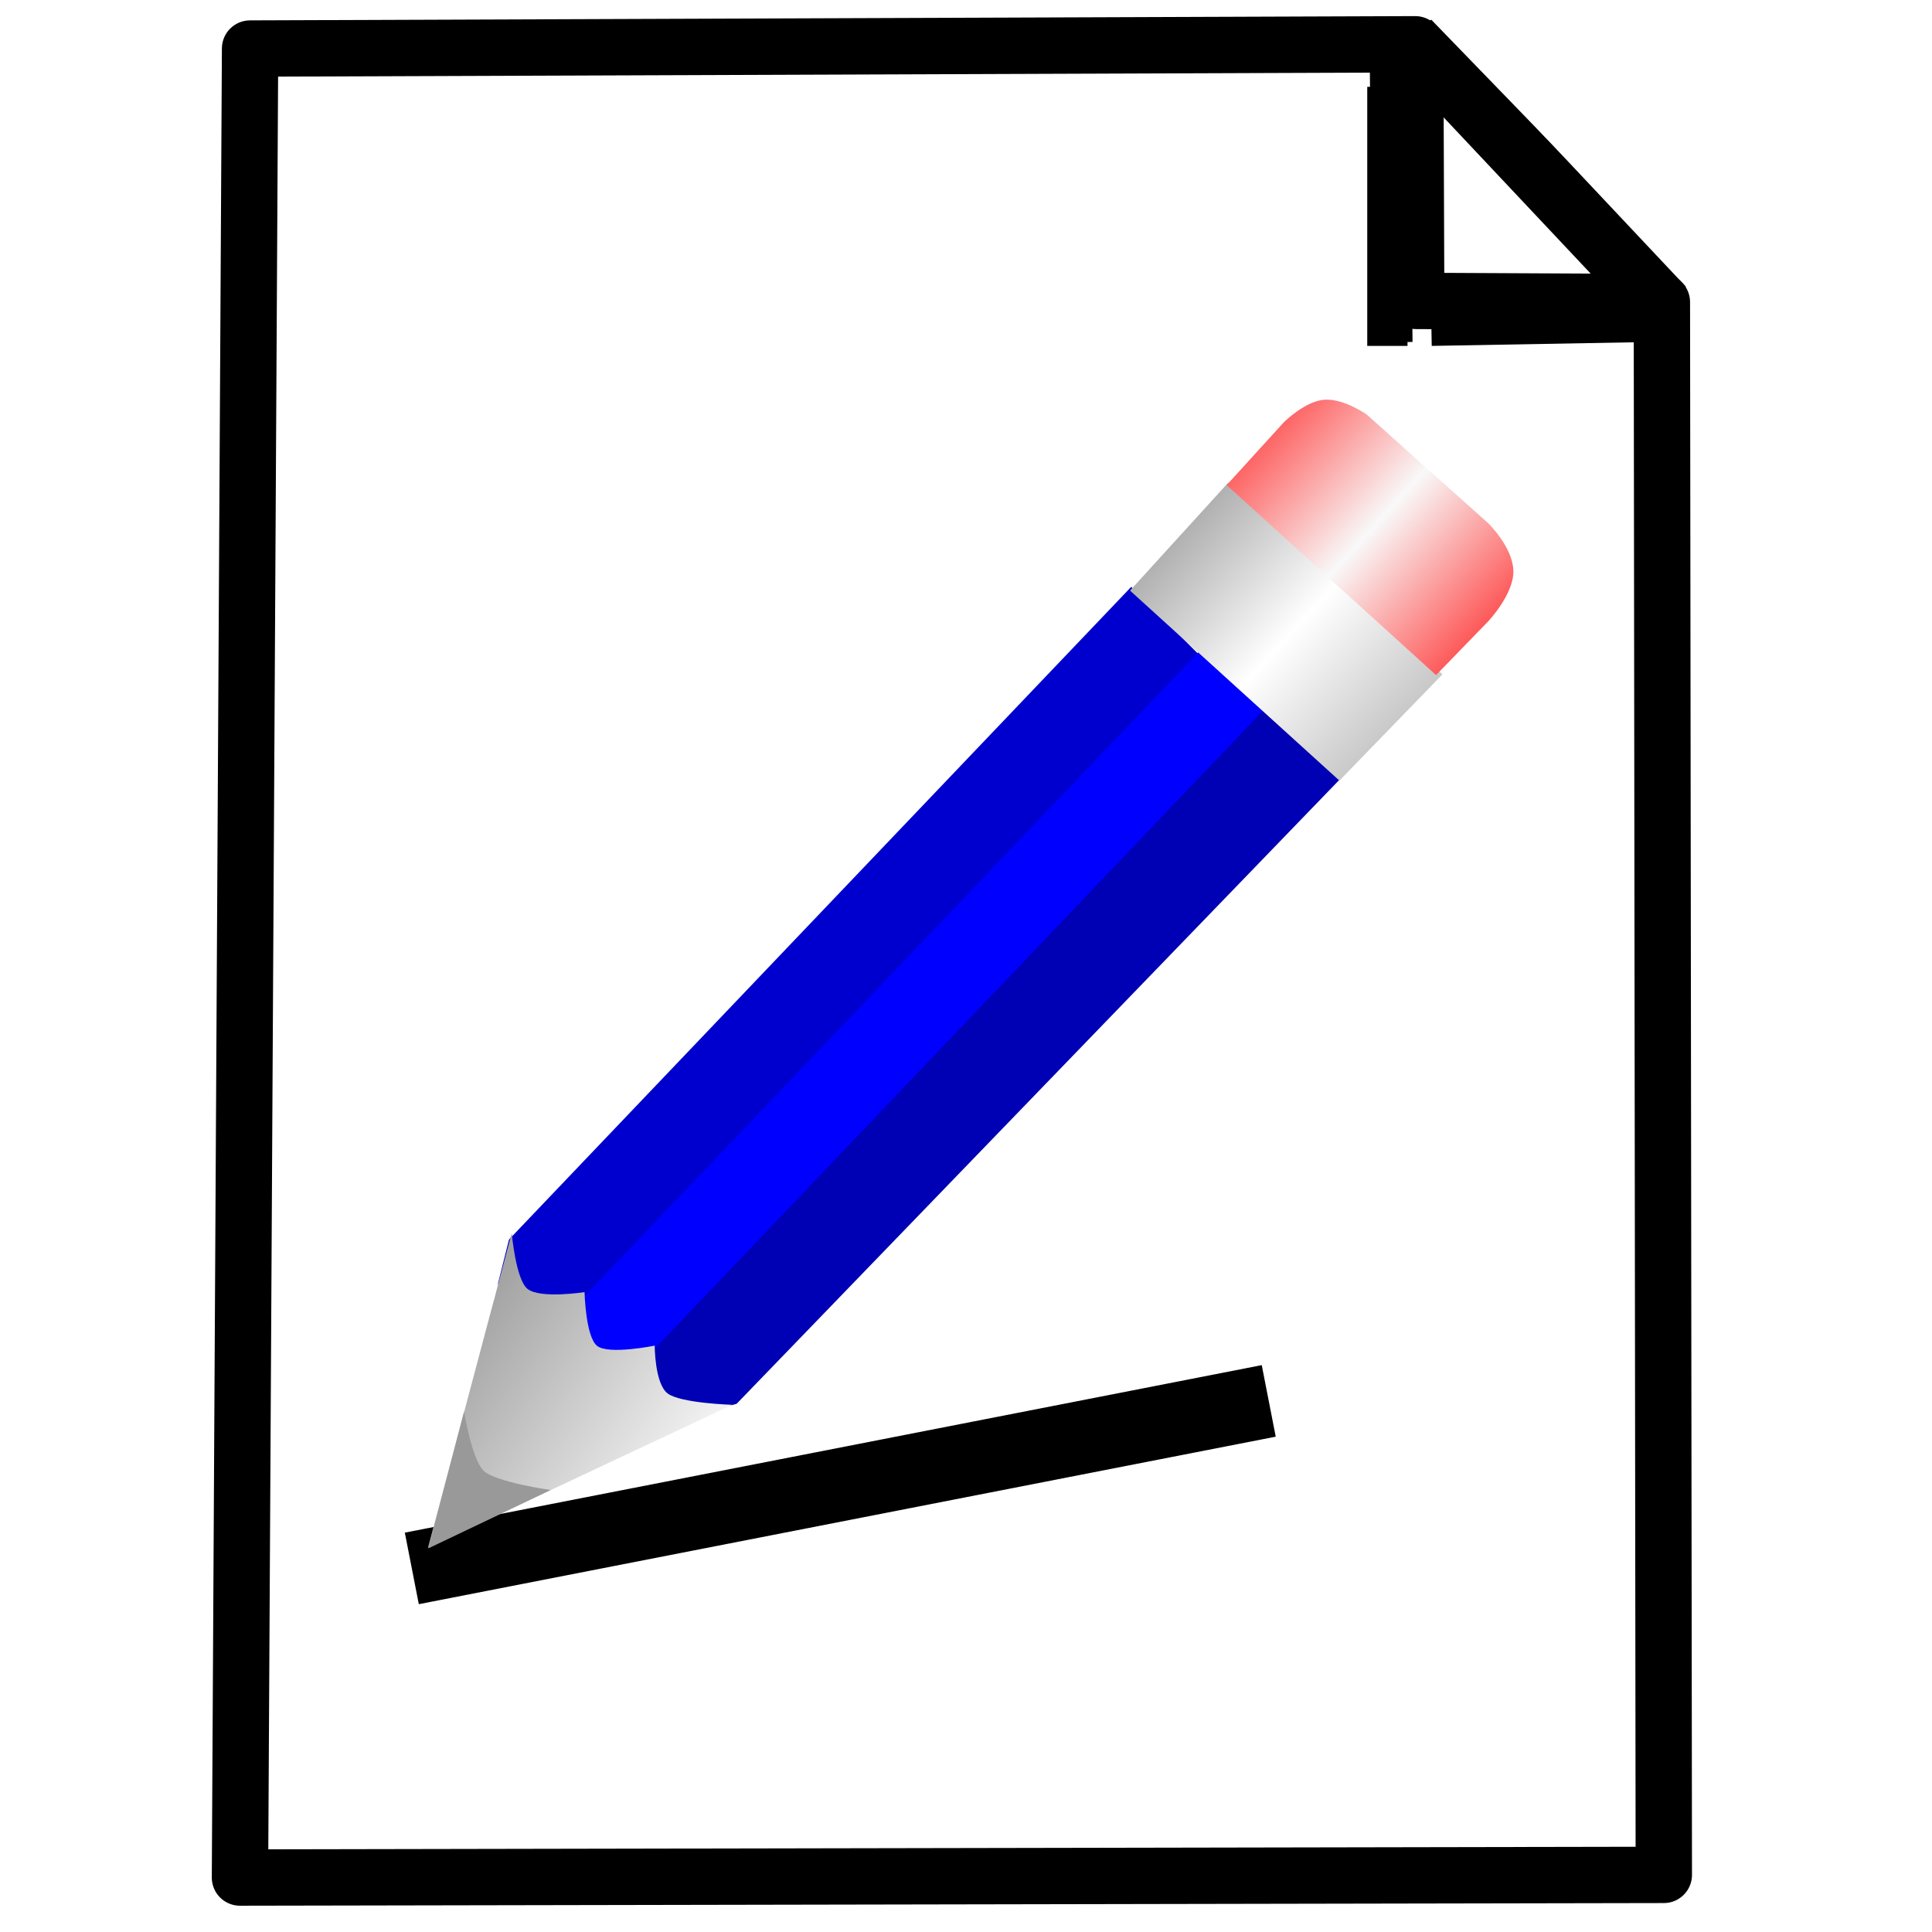<?xml version="1.0" encoding="UTF-8" standalone="no"?>
<!-- Created with Inkscape (http://www.inkscape.org/) -->

<svg
   xmlns:dc="http://purl.org/dc/elements/1.1/"
   xmlns:cc="http://creativecommons.org/ns#"
   xmlns:rdf="http://www.w3.org/1999/02/22-rdf-syntax-ns#"
   xmlns:svg="http://www.w3.org/2000/svg"
   xmlns="http://www.w3.org/2000/svg"
   xmlns:xlink="http://www.w3.org/1999/xlink"
   xmlns:sodipodi="http://sodipodi.sourceforge.net/DTD/sodipodi-0.dtd"
   xmlns:inkscape="http://www.inkscape.org/namespaces/inkscape"
   width="48px"
   height="48px"
   id="svg3885"
   version="1.1"
   inkscape:version="0.91 r13725"
   sodipodi:docname="inp_file.svg"
   inkscape:export-filename="/home/rod/juan/hpc/final_graphs/orig/gui/inp_file.png"
   inkscape:export-xdpi="90"
   inkscape:export-ydpi="90">
  <defs
     id="defs3887">
    <linearGradient
       inkscape:collect="always"
       id="linearGradient4307">
      <stop
         style="stop-color:#ff2a2a;stop-opacity:1"
         offset="0"
         id="stop4309" />
      <stop
         id="stop4315"
         offset="0.5"
         style="stop-color:#f9f9f9;stop-opacity:1" />
      <stop
         style="stop-color:#ff2a2a;stop-opacity:1"
         offset="1"
         id="stop4311" />
    </linearGradient>
    <linearGradient
       inkscape:collect="always"
       id="linearGradient4271">
      <stop
         style="stop-color:#b3b3b3;stop-opacity:1"
         offset="0"
         id="stop4273" />
      <stop
         id="stop4279"
         offset="0.5"
         style="stop-color:#ffffff;stop-opacity:1" />
      <stop
         style="stop-color:#999999;stop-opacity:1"
         offset="1"
         id="stop4275" />
    </linearGradient>
    <linearGradient
       inkscape:collect="always"
       id="linearGradient4259">
      <stop
         style="stop-color:#999999;stop-opacity:1;"
         offset="0"
         id="stop4247" />
      <stop
         style="stop-color:#ffffff;stop-opacity:1"
         offset="1"
         id="stop4249" />
    </linearGradient>
    <linearGradient
       inkscape:collect="always"
       id="linearGradient3810">
      <stop
         style="stop-color:#0000ff;stop-opacity:1;"
         offset="0"
         id="stop3812" />
      <stop
         style="stop-color:#0000ff;stop-opacity:0;"
         offset="1"
         id="stop3814" />
    </linearGradient>
    <linearGradient
       inkscape:collect="always"
       xlink:href="#linearGradient3810"
       id="linearGradient3816"
       x1="20.598"
       y1="21.365"
       x2="20.261"
       y2="-5.079"
       gradientUnits="userSpaceOnUse" />
    <linearGradient
       inkscape:collect="always"
       xlink:href="#linearGradient3810-1"
       id="linearGradient3816-7"
       x1="20.598"
       y1="21.365"
       x2="20.261"
       y2="-5.079"
       gradientUnits="userSpaceOnUse" />
    <linearGradient
       inkscape:collect="always"
       id="linearGradient3810-1">
      <stop
         style="stop-color:#0000ff;stop-opacity:1;"
         offset="0"
         id="stop3812-5" />
      <stop
         style="stop-color:#0000ff;stop-opacity:0;"
         offset="1"
         id="stop3814-7" />
    </linearGradient>
    <linearGradient
       gradientTransform="matrix(1,0,0,-1,-0.095,41.68)"
       y2="-5.079"
       x2="20.261"
       y1="21.365"
       x1="20.598"
       gradientUnits="userSpaceOnUse"
       id="linearGradient3833"
       xlink:href="#linearGradient3810-1"
       inkscape:collect="always" />
    <linearGradient
       inkscape:collect="always"
       xlink:href="#linearGradient3810"
       id="linearGradient3943"
       gradientUnits="userSpaceOnUse"
       x1="20.598"
       y1="21.365"
       x2="20.261"
       y2="-5.079" />
    <linearGradient
       inkscape:collect="always"
       xlink:href="#linearGradient3810-1"
       id="linearGradient3945"
       gradientUnits="userSpaceOnUse"
       gradientTransform="matrix(1,0,0,-1,-0.095,41.68)"
       x1="20.598"
       y1="21.365"
       x2="20.261"
       y2="-5.079" />
    <linearGradient
       inkscape:collect="always"
       xlink:href="#linearGradient3810"
       id="linearGradient3951"
       gradientUnits="userSpaceOnUse"
       x1="20.598"
       y1="21.365"
       x2="20.261"
       y2="-5.079" />
    <linearGradient
       inkscape:collect="always"
       xlink:href="#linearGradient3810-1"
       id="linearGradient3953"
       gradientUnits="userSpaceOnUse"
       gradientTransform="matrix(1,0,0,-1,-0.095,41.68)"
       x1="20.598"
       y1="21.365"
       x2="20.261"
       y2="-5.079" />
    <linearGradient
       inkscape:collect="always"
       xlink:href="#linearGradient3810"
       id="linearGradient3974"
       gradientUnits="userSpaceOnUse"
       x1="20.598"
       y1="21.365"
       x2="20.261"
       y2="-5.079" />
    <linearGradient
       inkscape:collect="always"
       xlink:href="#linearGradient3810-1"
       id="linearGradient3976"
       gradientUnits="userSpaceOnUse"
       gradientTransform="matrix(1,0,0,-1,-0.095,41.68)"
       x1="20.598"
       y1="21.365"
       x2="20.261"
       y2="-5.079" />
    <linearGradient
       inkscape:collect="always"
       xlink:href="#linearGradient3810-1"
       id="linearGradient3885"
       gradientUnits="userSpaceOnUse"
       gradientTransform="matrix(1,0,0,-1,4.456,43.733)"
       x1="20.598"
       y1="21.365"
       x2="20.261"
       y2="-5.079" />
    <linearGradient
       inkscape:collect="always"
       xlink:href="#linearGradient3810"
       id="linearGradient3888"
       gradientUnits="userSpaceOnUse"
       x1="20.598"
       y1="21.365"
       x2="20.755"
       y2="-1.129"
       gradientTransform="translate(4.551,2.273)" />
    <linearGradient
       inkscape:collect="always"
       xlink:href="#linearGradient3810-5"
       id="linearGradient3888-9"
       gradientUnits="userSpaceOnUse"
       x1="20.598"
       y1="21.365"
       x2="20.755"
       y2="-1.129"
       gradientTransform="translate(4.551,2.273)" />
    <linearGradient
       inkscape:collect="always"
       id="linearGradient3810-5">
      <stop
         style="stop-color:#0000ff;stop-opacity:1;"
         offset="0"
         id="stop3812-0" />
      <stop
         style="stop-color:#0000ff;stop-opacity:0;"
         offset="1"
         id="stop3814-6" />
    </linearGradient>
    <linearGradient
       y2="-1.129"
       x2="20.755"
       y1="21.365"
       x1="20.598"
       gradientTransform="matrix(1,0,0,-1,4.582,43.462)"
       gradientUnits="userSpaceOnUse"
       id="linearGradient3960"
       xlink:href="#linearGradient3810-5"
       inkscape:collect="always" />
    <linearGradient
       y2="-1.129"
       x2="20.755"
       y1="21.365"
       x1="20.598"
       gradientTransform="matrix(1,0,0,-1,4.582,43.462)"
       gradientUnits="userSpaceOnUse"
       id="linearGradient3960-6"
       xlink:href="#linearGradient3810-5-3"
       inkscape:collect="always" />
    <linearGradient
       inkscape:collect="always"
       id="linearGradient3810-5-3">
      <stop
         style="stop-color:#0000ff;stop-opacity:1;"
         offset="0"
         id="stop3812-0-5" />
      <stop
         style="stop-color:#0000ff;stop-opacity:0;"
         offset="1"
         id="stop3814-6-9" />
    </linearGradient>
    <linearGradient
       inkscape:collect="always"
       xlink:href="#linearGradient4259"
       id="linearGradient4251"
       x1="19.165"
       y1="26.244"
       x2="22.917"
       y2="28.838"
       gradientUnits="userSpaceOnUse"
       spreadMethod="pad"
       gradientTransform="matrix(1.811,0,0,1.811,-24.181,-14.506)" />
    <linearGradient
       inkscape:collect="always"
       xlink:href="#linearGradient4271"
       id="linearGradient4277"
       x1="32.858"
       y1="18.644"
       x2="28.969"
       y2="15.064"
       gradientUnits="userSpaceOnUse"
       gradientTransform="matrix(1.811,0,0,1.811,-24.101,-14.586)" />
    <linearGradient
       inkscape:collect="always"
       xlink:href="#linearGradient4307"
       id="linearGradient4313"
       x1="30.163"
       y1="13.572"
       x2="34.052"
       y2="17.108"
       gradientUnits="userSpaceOnUse"
       gradientTransform="matrix(1.811,0,0,1.811,-24.181,-14.506)" />
    <filter
       inkscape:collect="always"
       style="color-interpolation-filters:sRGB"
       id="filter4711"
       x="-0.357"
       width="1.714"
       y="-1.827"
       height="4.655">
      <feGaussianBlur
         inkscape:collect="always"
         stdDeviation="1.75"
         id="feGaussianBlur4713" />
    </filter>
    <filter
       inkscape:collect="always"
       style="color-interpolation-filters:sRGB"
       id="filter4938"
       x="-0.22"
       width="1.441"
       y="-0.207"
       height="1.415">
      <feGaussianBlur
         inkscape:collect="always"
         stdDeviation="0.577"
         id="feGaussianBlur4940" />
    </filter>
    <filter
       inkscape:collect="always"
       style="color-interpolation-filters:sRGB"
       id="filter5682"
       x="-0.198"
       width="1.396"
       y="-11.081"
       height="23.162">
      <feGaussianBlur
         inkscape:collect="always"
         stdDeviation="0.433"
         id="feGaussianBlur5684" />
    </filter>
    <filter
       inkscape:collect="always"
       style="color-interpolation-filters:sRGB"
       id="filter6212">
      <feGaussianBlur
         inkscape:collect="always"
         stdDeviation="0.018"
         id="feGaussianBlur6214" />
    </filter>
    <filter
       inkscape:collect="always"
       style="color-interpolation-filters:sRGB"
       id="filter6866"
       x="-24.03"
       width="49.06"
       y="-0.27"
       height="1.54">
      <feGaussianBlur
         inkscape:collect="always"
         stdDeviation="0.626"
         id="feGaussianBlur6868" />
    </filter>
  </defs>
  <sodipodi:namedview
     id="base"
     pagecolor="#ffffff"
     bordercolor="#666666"
     borderopacity="1.0"
     inkscape:pageopacity="0.0"
     inkscape:pageshadow="2"
     inkscape:zoom="4.0000002"
     inkscape:cx="-20.538561"
     inkscape:cy="26.574392"
     inkscape:current-layer="layer1"
     showgrid="true"
     inkscape:grid-bbox="true"
     inkscape:document-units="px"
     inkscape:window-width="1440"
     inkscape:window-height="773"
     inkscape:window-x="0"
     inkscape:window-y="49"
     inkscape:window-maximized="1" />
  <g
     id="layer1"
     inkscape:label="Layer 1"
     inkscape:groupmode="layer">
    <path
       style="fill:none;fill-rule:evenodd;stroke:#000000;stroke-width:1px;stroke-linecap:butt;stroke-linejoin:miter;stroke-opacity:1;filter:url(#filter4711)"
       d="m 12.003,25.277 11.756,-2.298"
       id="path4317"
       inkscape:connector-curvature="0"
       transform="matrix(1.811,0,0,1.811,-11.506,-6.81)" />
    <path
       style="fill:#0000ce;fill-opacity:1;fill-rule:evenodd;stroke:#000000;stroke-width:0;stroke-linecap:butt;stroke-linejoin:miter;stroke-miterlimit:4;stroke-dasharray:none;stroke-opacity:1"
       d="M 11.921,31.556 28.105,14.58 29.915,16.391 13.845,33.027 Z"
       id="path4164"
       inkscape:connector-curvature="0" />
    <path
       style="fill:#0000ff;fill-opacity:1;fill-rule:evenodd;stroke:#000000;stroke-width:0;stroke-linecap:butt;stroke-linejoin:miter;stroke-miterlimit:4;stroke-dasharray:none;stroke-opacity:1"
       d="M 13.788,32.97 29.972,15.994 31.783,17.805 15.712,34.442 Z"
       id="path4164-4"
       inkscape:connector-curvature="0" />
    <path
       style="fill:#0000b4;fill-opacity:1;fill-rule:evenodd;stroke:#000000;stroke-width:0;stroke-linecap:butt;stroke-linejoin:miter;stroke-miterlimit:4;stroke-dasharray:none;stroke-opacity:1"
       d="m 15.486,34.328 16.184,-16.976 1.811,1.811 -15.18,15.714 -1.287,0.356 z"
       id="path4164-4-7"
       inkscape:connector-curvature="0"
       sodipodi:nodetypes="cccccc" />
    <path
       style="opacity:1;fill:url(#linearGradient4251);fill-opacity:1;fill-rule:evenodd;stroke:#000000;stroke-width:0;stroke-linecap:butt;stroke-linejoin:miter;stroke-miterlimit:4;stroke-dasharray:none;stroke-opacity:1"
       d="m 12.714,30.635 c 0,0 0.1,1.15 0.39,1.386 0.313,0.254 1.419,0.081 1.419,0.081 0,0 0.025,1.118 0.316,1.339 0.291,0.222 1.427,-0.009 1.427,-0.009 0,0 -0.001,0.942 0.32,1.187 0.321,0.245 1.607,0.283 1.607,0.283 l -7.559,3.55 z"
       id="path4196"
       inkscape:connector-curvature="0"
       sodipodi:nodetypes="csczczccc" />
    <path
       style="fill:#ffffff;fill-rule:evenodd;stroke:#ffffff;stroke-width:0;stroke-linecap:butt;stroke-linejoin:miter;stroke-miterlimit:4;stroke-dasharray:none;stroke-opacity:1"
       d="m 12.27,32.298 0.46,-1.841 -1.681,1.42 z"
       id="path4198"
       inkscape:connector-curvature="0" />
    <path
       style="fill:#999999;fill-opacity:1;fill-rule:evenodd;stroke:#000000;stroke-width:0;stroke-linecap:butt;stroke-linejoin:miter;stroke-miterlimit:4;stroke-dasharray:none;stroke-opacity:1"
       d="m 10.64,38.47 0.89,-3.401 c 0,0 0.189,1.18 0.482,1.468 0.293,0.288 1.668,0.482 1.668,0.482 z"
       id="path4215"
       inkscape:connector-curvature="0"
       sodipodi:nodetypes="cczcc" />
    <path
       style="fill:url(#linearGradient4277);fill-opacity:1;fill-rule:evenodd;stroke:#000000;stroke-width:0;stroke-linecap:butt;stroke-linejoin:miter;stroke-miterlimit:4;stroke-dasharray:none;stroke-opacity:1"
       d="m 28.075,14.673 5.202,4.721 2.561,-2.641 -5.322,-4.762 z"
       id="path4269"
       inkscape:connector-curvature="0"
       sodipodi:nodetypes="ccccc" />
    <path
       style="fill:url(#linearGradient4313);fill-opacity:1;fill-rule:evenodd;stroke:#000000;stroke-width:0;stroke-linecap:butt;stroke-linejoin:miter;stroke-miterlimit:4;stroke-dasharray:none;stroke-opacity:1"
       d="m 30.476,12.052 5.202,4.721 1.292,-1.332 c 0,0 0.65,-0.684 0.629,-1.269 -0.021,-0.585 -0.62,-1.168 -0.62,-1.168 l -3.021,-2.703 c 0,0 -0.556,-0.396 -1.04,-0.371 -0.485,0.025 -1.021,0.561 -1.021,0.561 z"
       id="path4269-9"
       inkscape:connector-curvature="0"
       sodipodi:nodetypes="ccczcczcc" />
    <path
       style="fill:none;fill-rule:evenodd;stroke:#000000;stroke-width:1.4;stroke-linecap:butt;stroke-linejoin:round;stroke-miterlimit:4;stroke-dasharray:none;stroke-opacity:1"
       d="m 6.213,1.206 28.948,-0.106 0.024,6.376 6.104,0.03 0.048,39.075 -35.375,0.066 z"
       id="path4185"
       inkscape:connector-curvature="0"
       sodipodi:nodetypes="ccccccc" />
    <path
       style="fill:none;fill-rule:evenodd;stroke:#000000;stroke-width:1.5;stroke-linecap:butt;stroke-linejoin:miter;stroke-miterlimit:4;stroke-dasharray:none;stroke-opacity:1;filter:url(#filter4938)"
       d="M 35.055,0.959 41.34,7.637"
       id="path4187"
       inkscape:connector-curvature="0"
       sodipodi:nodetypes="cc" />
    <path
       style="fill:none;fill-rule:evenodd;stroke:#ffffff;stroke-width:1.5;stroke-linecap:butt;stroke-linejoin:miter;stroke-miterlimit:4;stroke-dasharray:none;stroke-opacity:1"
       d="M 35.319,-0.837 43.94,8.061"
       id="path4942"
       inkscape:connector-curvature="0"
       sodipodi:nodetypes="cc" />
    <path
       style="fill:none;fill-rule:evenodd;stroke:#000000;stroke-width:1px;stroke-linecap:butt;stroke-linejoin:miter;stroke-opacity:1;filter:url(#filter5682)"
       d="m 35.562,8.094 5.25,-0.094"
       id="path4976"
       inkscape:connector-curvature="0" />
    <path
       style="fill:none;fill-rule:evenodd;stroke:#000000;stroke-width:1px;stroke-linecap:butt;stroke-linejoin:miter;stroke-opacity:1;filter:url(#filter6212)"
       d="m 34.469,8.594 0,-6.437"
       id="path5718"
       inkscape:connector-curvature="0" />
    <path
       style="fill:none;fill-rule:evenodd;stroke:#000000;stroke-width:1px;stroke-linecap:butt;stroke-linejoin:miter;stroke-opacity:1;filter:url(#filter6866)"
       d="m 34.594,8.5 -0.062,-6.969"
       id="path6216"
       inkscape:connector-curvature="0"
       sodipodi:nodetypes="cc" />
  </g>
</svg>
